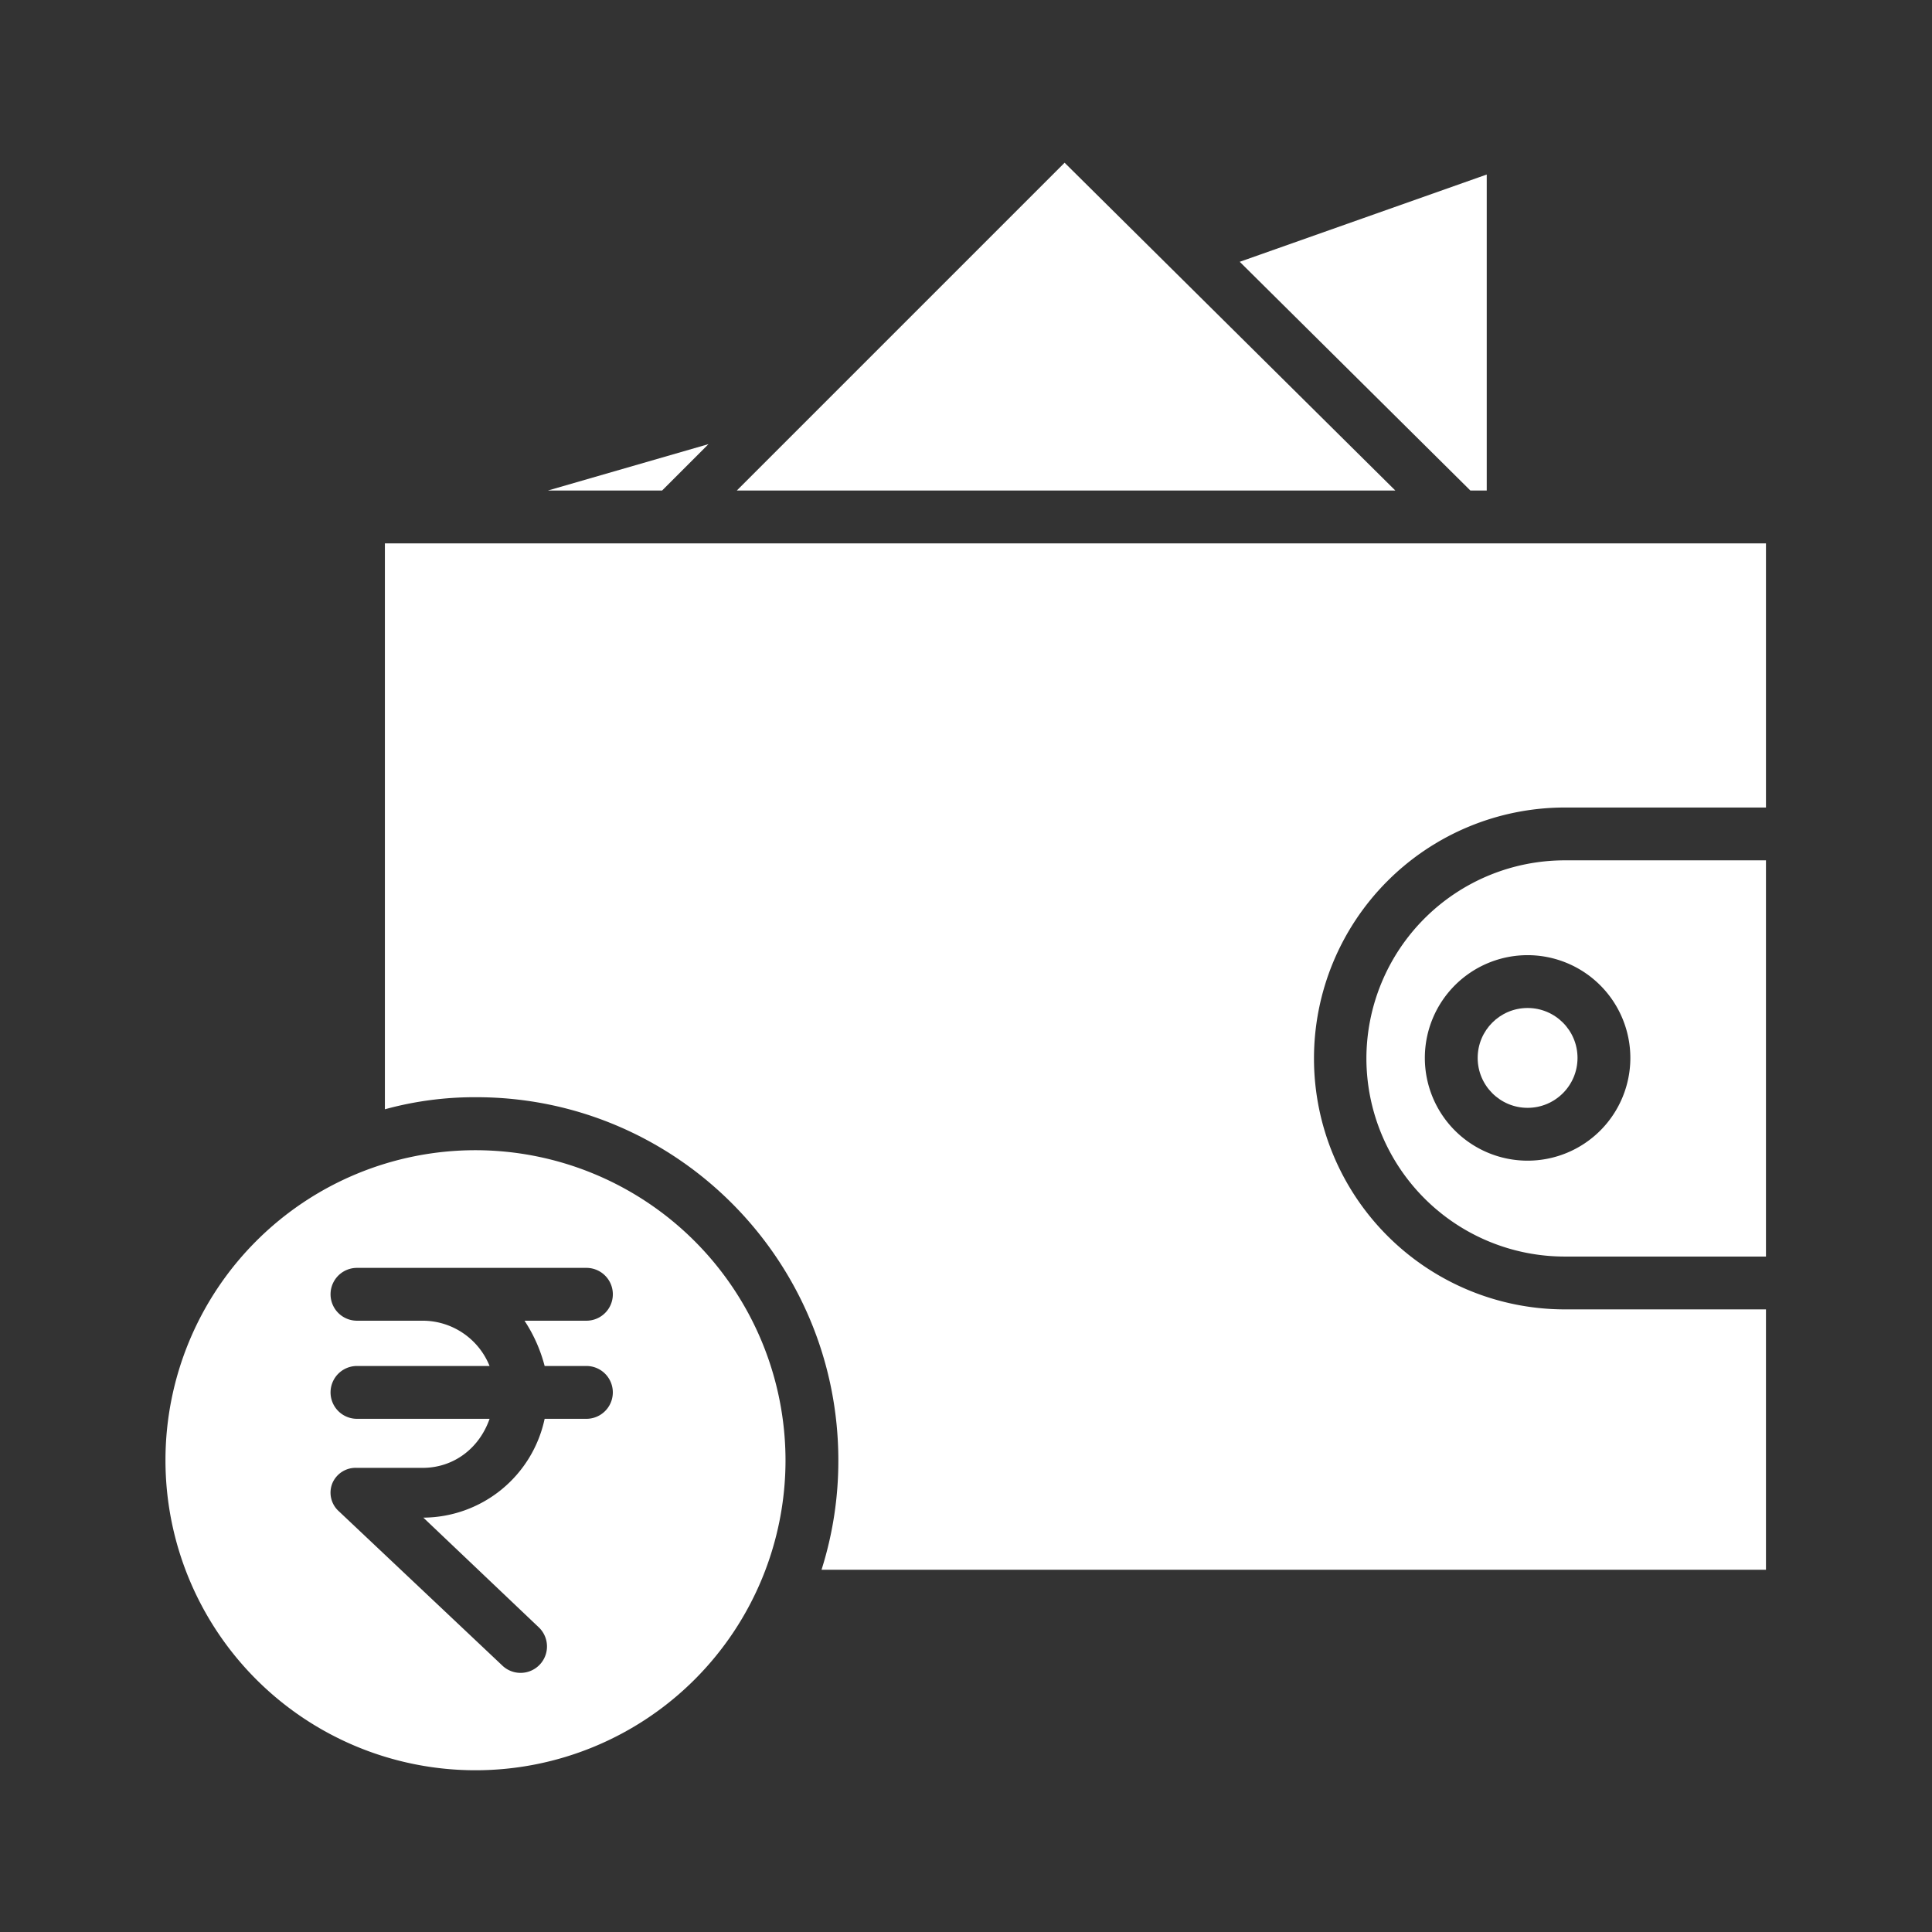 <?xml version="1.0"?>
<svg xmlns="http://www.w3.org/2000/svg" id="Layer_1" data-name="Layer 1" viewBox="0 0 512 512" width="512px" height="512px" class=""><rect x="0" y="0" width="512" height="512" fill="#333333" stroke="none"/><g><title class="active-path">Wallet Rupees</title><polygon points="187.758 117.698 145.177 130 175.457 130 187.758 117.698" data-original="#000000" class="active-path" fill="#FFFFFF"/><polygon points="282.131 43.124 195.256 130 369.785 130 282.131 43.124" data-original="#000000" class="active-path" fill="#FFFFFF"/><polygon points="394 130 394 46.251 328.544 69.379 389.673 130 394 130" data-original="#000000" class="active-path" fill="#FFFFFF"/><path d="M126.01,304.817a82.159,82.159,0,1,0,82.159,82.159A82.252,82.252,0,0,0,126.01,304.817ZM144.335,362h11.07a7,7,0,0,1,0,14h-11.07a33.06,33.06,0,0,1-32.142,26.19l30.7,29.176a7,7,0,0,1-9.616,10.169L89.787,400.49a6.622,6.622,0,0,1-1.7-7.433A6.692,6.692,0,0,1,94.6,389H112c8.055,0,14.945-5,17.745-13H94.6a7,7,0,0,1,0-14H129.74A19.133,19.133,0,0,0,112,350H94.6a7,7,0,0,1,0-14h60.81a7,7,0,0,1,0,14H139A40.115,40.115,0,0,1,144.335,362Z" data-original="#000000" class="active-path" fill="#FFFFFF"/><path d="M362.111,280.5A52.576,52.576,0,0,0,414.72,333H468V228H414.72A52.576,52.576,0,0,0,362.111,280.5Zm69.949-.142a27.231,27.231,0,1,1-27.231-27.231A27.261,27.261,0,0,1,432.06,280.358Z" data-original="#000000" class="active-path" fill="#FFFFFF"/><path d="M102,293.972a89.736,89.736,0,0,1,24.232-3.2c53.022,0,95.937,43.222,95.937,96.244A95.429,95.429,0,0,1,217.715,416H468V347H414.72a66.5,66.5,0,1,1,0-133H468V144H102Z" data-original="#000000" class="active-path" fill="#FFFFFF"/><circle cx="404.829" cy="280.358" r="13.23" data-original="#000000" class="active-path" fill="#FFFFFF"/></g> </svg>
